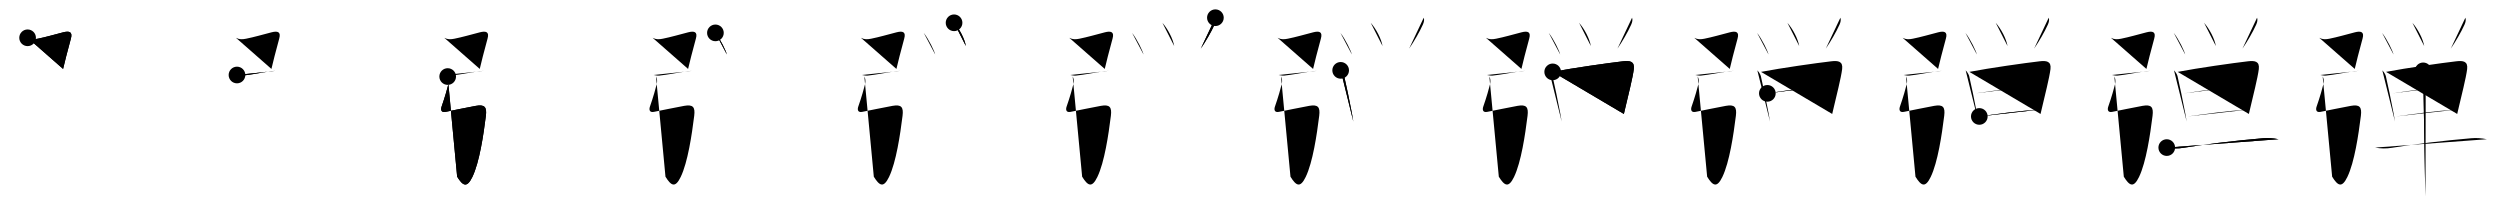 <svg class="stroke_order_diagram--svg_container_for_5186628cd5dda79658000720" style="height: 100px; width: 1200px;" viewbox="0 0 1200 100"><desc>Created with Snap</desc><defs></defs><line class="stroke_order_diagram--bounding_box" x1="1" x2="1199" y1="1" y2="1"></line><line class="stroke_order_diagram--bounding_box" x1="1" x2="1" y1="1" y2="99"></line><line class="stroke_order_diagram--bounding_box" x1="1" x2="1199" y1="99" y2="99"></line><line class="stroke_order_diagram--guide_line" x1="0" x2="1200" y1="50" y2="50"></line><line class="stroke_order_diagram--guide_line" x1="50" x2="50" y1="1" y2="99"></line><line class="stroke_order_diagram--bounding_box" x1="99" x2="99" y1="1" y2="99"></line><path class="stroke_order_diagram--current_path" d="M17.25,22.14c1.63,0.86,3.05,0.81,4.87,0.44c3.8-0.76,8-1.98,12.14-3.05c2.93-0.76,4.71-0.35,3.77,2.98c-1.17,4.17-3.64,13.82-3.75,14.58" id="kvg:05f3e-s1" kvg:type="㇕c" transform="matrix(1,0,0,1,-4,-4)" xmlns:kvg="http://kanjivg.tagaini.net"></path><path class="stroke_order_diagram--current_path" d="M17.25,22.14c1.63,0.86,3.05,0.81,4.87,0.44c3.8-0.76,8-1.98,12.14-3.05c2.93-0.76,4.71-0.35,3.77,2.98c-1.17,4.17-3.64,13.82-3.75,14.58" id="Ske22b4ppl" kvg:type="㇕c" transform="matrix(1,0,0,1,-4,-4)" xmlns:kvg="http://kanjivg.tagaini.net"></path><circle class="stroke_order_diagram--path_start" cx="17.25" cy="22.14" r="4" transform="matrix(1,0,0,1,-4,-4)"></circle><line class="stroke_order_diagram--guide_line" x1="150" x2="150" y1="1" y2="99"></line><line class="stroke_order_diagram--bounding_box" x1="199" x2="199" y1="1" y2="99"></line><path class="stroke_order_diagram--existing_path" d="M17.25,22.14c1.63,0.86,3.05,0.81,4.87,0.44c3.8-0.76,8-1.98,12.14-3.05c2.93-0.76,4.71-0.35,3.77,2.98c-1.17,4.17-3.64,13.82-3.75,14.58" id="Ske22b4ppo" kvg:type="㇕c" transform="matrix(1,0,0,1,96,-4)" xmlns:kvg="http://kanjivg.tagaini.net"></path><path class="stroke_order_diagram--current_path" d="M17.75,40c0.52,0,1.52,0.41,2.75,0.28c3.91-0.42,9-1.41,11.39-1.78c1.54-0.24,3.11-0.5,4.36-0.5" id="kvg:05f3e-s2" kvg:type="㇐" transform="matrix(1,0,0,1,96,-4)" xmlns:kvg="http://kanjivg.tagaini.net"></path><path class="stroke_order_diagram--current_path" d="M17.75,40c0.52,0,1.52,0.41,2.75,0.28c3.91-0.42,9-1.41,11.39-1.78c1.54-0.24,3.11-0.5,4.36-0.5" id="Ske22b4ppq" kvg:type="㇐" transform="matrix(1,0,0,1,96,-4)" xmlns:kvg="http://kanjivg.tagaini.net"></path><circle class="stroke_order_diagram--path_start" cx="17.75" cy="40" r="4" transform="matrix(1,0,0,1,96,-4)"></circle><line class="stroke_order_diagram--guide_line" x1="250" x2="250" y1="1" y2="99"></line><line class="stroke_order_diagram--bounding_box" x1="299" x2="299" y1="1" y2="99"></line><path class="stroke_order_diagram--existing_path" d="M17.25,22.14c1.63,0.86,3.05,0.81,4.87,0.44c3.8-0.76,8-1.98,12.14-3.05c2.93-0.76,4.71-0.35,3.77,2.98c-1.17,4.17-3.64,13.82-3.75,14.58" id="Ske22b4ppt" kvg:type="㇕c" transform="matrix(1,0,0,1,196,-4)" xmlns:kvg="http://kanjivg.tagaini.net"></path><path class="stroke_order_diagram--existing_path" d="M17.75,40c0.52,0,1.52,0.41,2.75,0.28c3.91-0.42,9-1.41,11.39-1.78c1.54-0.24,3.11-0.5,4.36-0.5" id="Ske22b4ppu" kvg:type="㇐" transform="matrix(1,0,0,1,196,-4)" xmlns:kvg="http://kanjivg.tagaini.net"></path><path class="stroke_order_diagram--current_path" d="M18.89,40.74c0.51,0.96,0.68,2.07,0.35,3.6c-0.28,1.31-1.87,6.91-3.23,10.7c-0.53,1.46-0.38,3.08,1.83,2.66c3.37-0.65,9.61-2,14.55-2.89c4.3-0.78,5.36,0.61,4.83,4.81c-1.12,8.96-3.07,22.25-6.48,29.31c-2.64,5.48-4.61,4.23-7.31-0.11" id="kvg:05f3e-s3" kvg:type="㇉" transform="matrix(1,0,0,1,196,-4)" xmlns:kvg="http://kanjivg.tagaini.net"></path><path class="stroke_order_diagram--current_path" d="M18.89,40.74c0.51,0.96,0.68,2.07,0.35,3.6c-0.28,1.31-1.87,6.91-3.23,10.7c-0.53,1.46-0.38,3.08,1.83,2.66c3.37-0.65,9.61-2,14.55-2.89c4.3-0.78,5.36,0.61,4.83,4.81c-1.12,8.96-3.07,22.25-6.48,29.31c-2.64,5.48-4.61,4.23-7.31-0.11" id="Ske22b4ppw" kvg:type="㇉" transform="matrix(1,0,0,1,196,-4)" xmlns:kvg="http://kanjivg.tagaini.net"></path><circle class="stroke_order_diagram--path_start" cx="18.89" cy="40.74" r="4" transform="matrix(1,0,0,1,196,-4)"></circle><line class="stroke_order_diagram--guide_line" x1="350" x2="350" y1="1" y2="99"></line><line class="stroke_order_diagram--bounding_box" x1="399" x2="399" y1="1" y2="99"></line><path class="stroke_order_diagram--existing_path" d="M17.25,22.14c1.63,0.86,3.05,0.81,4.87,0.44c3.8-0.76,8-1.98,12.14-3.05c2.93-0.76,4.71-0.35,3.77,2.98c-1.17,4.17-3.64,13.82-3.75,14.58" id="Ske22b4ppz" kvg:type="㇕c" transform="matrix(1,0,0,1,296,-4)" xmlns:kvg="http://kanjivg.tagaini.net"></path><path class="stroke_order_diagram--existing_path" d="M17.75,40c0.52,0,1.52,0.41,2.75,0.28c3.91-0.42,9-1.41,11.39-1.78c1.54-0.24,3.11-0.5,4.36-0.5" id="Ske22b4pp10" kvg:type="㇐" transform="matrix(1,0,0,1,296,-4)" xmlns:kvg="http://kanjivg.tagaini.net"></path><path class="stroke_order_diagram--existing_path" d="M18.89,40.74c0.51,0.96,0.68,2.07,0.35,3.6c-0.28,1.31-1.87,6.91-3.23,10.7c-0.53,1.46-0.38,3.08,1.83,2.66c3.37-0.65,9.61-2,14.55-2.89c4.3-0.78,5.36,0.61,4.83,4.81c-1.12,8.96-3.07,22.25-6.48,29.31c-2.64,5.48-4.61,4.23-7.31-0.11" id="Ske22b4pp11" kvg:type="㇉" transform="matrix(1,0,0,1,296,-4)" xmlns:kvg="http://kanjivg.tagaini.net"></path><path class="stroke_order_diagram--current_path" d="M47.4,19.78c2.48,3.19,5.13,8.76,5.49,10.36" id="kvg:05f3e-s4" kvg:type="㇔" transform="matrix(1,0,0,1,296,-4)" xmlns:kvg="http://kanjivg.tagaini.net"></path><path class="stroke_order_diagram--current_path" d="M47.4,19.78c2.48,3.19,5.13,8.76,5.49,10.36" id="Ske22b4pp13" kvg:type="㇔" transform="matrix(1,0,0,1,296,-4)" xmlns:kvg="http://kanjivg.tagaini.net"></path><circle class="stroke_order_diagram--path_start" cx="47.4" cy="19.78" r="4" transform="matrix(1,0,0,1,296,-4)"></circle><line class="stroke_order_diagram--guide_line" x1="450" x2="450" y1="1" y2="99"></line><line class="stroke_order_diagram--bounding_box" x1="499" x2="499" y1="1" y2="99"></line><path class="stroke_order_diagram--existing_path" d="M17.25,22.14c1.63,0.86,3.05,0.81,4.87,0.44c3.8-0.76,8-1.98,12.14-3.05c2.93-0.76,4.71-0.35,3.77,2.98c-1.17,4.17-3.64,13.82-3.75,14.58" id="Ske22b4pp16" kvg:type="㇕c" transform="matrix(1,0,0,1,396,-4)" xmlns:kvg="http://kanjivg.tagaini.net"></path><path class="stroke_order_diagram--existing_path" d="M17.75,40c0.52,0,1.52,0.41,2.75,0.28c3.91-0.42,9-1.41,11.39-1.78c1.54-0.24,3.11-0.5,4.36-0.5" id="Ske22b4pp17" kvg:type="㇐" transform="matrix(1,0,0,1,396,-4)" xmlns:kvg="http://kanjivg.tagaini.net"></path><path class="stroke_order_diagram--existing_path" d="M18.89,40.74c0.51,0.96,0.68,2.07,0.35,3.6c-0.28,1.31-1.87,6.91-3.23,10.7c-0.53,1.46-0.38,3.08,1.83,2.66c3.37-0.65,9.61-2,14.55-2.89c4.3-0.78,5.36,0.61,4.83,4.81c-1.12,8.96-3.07,22.25-6.48,29.31c-2.64,5.48-4.61,4.23-7.31-0.11" id="Ske22b4pp18" kvg:type="㇉" transform="matrix(1,0,0,1,396,-4)" xmlns:kvg="http://kanjivg.tagaini.net"></path><path class="stroke_order_diagram--existing_path" d="M47.4,19.78c2.48,3.19,5.13,8.76,5.49,10.36" id="Ske22b4pp19" kvg:type="㇔" transform="matrix(1,0,0,1,396,-4)" xmlns:kvg="http://kanjivg.tagaini.net"></path><path class="stroke_order_diagram--current_path" d="M61.95,14.94c2.68,3.06,5.07,7.71,5.67,11.16" id="kvg:05f3e-s5" kvg:type="㇔" transform="matrix(1,0,0,1,396,-4)" xmlns:kvg="http://kanjivg.tagaini.net"></path><path class="stroke_order_diagram--current_path" d="M61.95,14.94c2.68,3.06,5.07,7.71,5.67,11.16" id="Ske22b4pp1b" kvg:type="㇔" transform="matrix(1,0,0,1,396,-4)" xmlns:kvg="http://kanjivg.tagaini.net"></path><circle class="stroke_order_diagram--path_start" cx="61.95" cy="14.94" r="4" transform="matrix(1,0,0,1,396,-4)"></circle><line class="stroke_order_diagram--guide_line" x1="550" x2="550" y1="1" y2="99"></line><line class="stroke_order_diagram--bounding_box" x1="599" x2="599" y1="1" y2="99"></line><path class="stroke_order_diagram--existing_path" d="M17.25,22.14c1.63,0.86,3.05,0.81,4.87,0.44c3.8-0.76,8-1.98,12.14-3.05c2.93-0.76,4.71-0.35,3.77,2.98c-1.17,4.17-3.64,13.82-3.75,14.58" id="Ske22b4pp1e" kvg:type="㇕c" transform="matrix(1,0,0,1,496,-4)" xmlns:kvg="http://kanjivg.tagaini.net"></path><path class="stroke_order_diagram--existing_path" d="M17.75,40c0.52,0,1.52,0.41,2.75,0.28c3.91-0.42,9-1.41,11.39-1.78c1.54-0.24,3.11-0.5,4.36-0.5" id="Ske22b4pp1f" kvg:type="㇐" transform="matrix(1,0,0,1,496,-4)" xmlns:kvg="http://kanjivg.tagaini.net"></path><path class="stroke_order_diagram--existing_path" d="M18.89,40.74c0.51,0.96,0.68,2.07,0.35,3.6c-0.28,1.31-1.87,6.91-3.23,10.7c-0.53,1.46-0.38,3.08,1.83,2.66c3.37-0.65,9.61-2,14.55-2.89c4.3-0.78,5.36,0.61,4.83,4.81c-1.12,8.96-3.07,22.25-6.48,29.31c-2.64,5.48-4.61,4.23-7.31-0.11" id="Ske22b4pp1g" kvg:type="㇉" transform="matrix(1,0,0,1,496,-4)" xmlns:kvg="http://kanjivg.tagaini.net"></path><path class="stroke_order_diagram--existing_path" d="M47.4,19.78c2.48,3.19,5.13,8.76,5.49,10.36" id="Ske22b4pp1h" kvg:type="㇔" transform="matrix(1,0,0,1,496,-4)" xmlns:kvg="http://kanjivg.tagaini.net"></path><path class="stroke_order_diagram--existing_path" d="M61.95,14.94c2.68,3.06,5.07,7.71,5.67,11.16" id="Ske22b4pp1i" kvg:type="㇔" transform="matrix(1,0,0,1,496,-4)" xmlns:kvg="http://kanjivg.tagaini.net"></path><path class="stroke_order_diagram--current_path" d="M87.39,12.5c0.36,1,0.12,2.11-0.42,3.32c-1.6,3.56-4.22,8.06-6.6,11.53" id="kvg:05f3e-s6" kvg:type="㇒" transform="matrix(1,0,0,1,496,-4)" xmlns:kvg="http://kanjivg.tagaini.net"></path><path class="stroke_order_diagram--current_path" d="M87.39,12.5c0.36,1,0.12,2.11-0.42,3.32c-1.6,3.56-4.22,8.06-6.6,11.53" id="Ske22b4pp1k" kvg:type="㇒" transform="matrix(1,0,0,1,496,-4)" xmlns:kvg="http://kanjivg.tagaini.net"></path><circle class="stroke_order_diagram--path_start" cx="87.39" cy="12.5" r="4" transform="matrix(1,0,0,1,496,-4)"></circle><line class="stroke_order_diagram--guide_line" x1="650" x2="650" y1="1" y2="99"></line><line class="stroke_order_diagram--bounding_box" x1="699" x2="699" y1="1" y2="99"></line><path class="stroke_order_diagram--existing_path" d="M17.25,22.14c1.63,0.86,3.05,0.81,4.87,0.44c3.8-0.76,8-1.98,12.14-3.05c2.93-0.76,4.71-0.35,3.77,2.98c-1.17,4.17-3.64,13.82-3.75,14.58" id="Ske22b4pp1n" kvg:type="㇕c" transform="matrix(1,0,0,1,596,-4)" xmlns:kvg="http://kanjivg.tagaini.net"></path><path class="stroke_order_diagram--existing_path" d="M17.75,40c0.52,0,1.52,0.41,2.75,0.28c3.91-0.42,9-1.41,11.39-1.78c1.54-0.24,3.11-0.5,4.36-0.5" id="Ske22b4pp1o" kvg:type="㇐" transform="matrix(1,0,0,1,596,-4)" xmlns:kvg="http://kanjivg.tagaini.net"></path><path class="stroke_order_diagram--existing_path" d="M18.89,40.74c0.51,0.96,0.68,2.07,0.35,3.6c-0.28,1.31-1.87,6.91-3.23,10.7c-0.53,1.46-0.38,3.08,1.83,2.66c3.37-0.65,9.61-2,14.55-2.89c4.3-0.78,5.36,0.61,4.83,4.81c-1.12,8.96-3.07,22.25-6.48,29.31c-2.64,5.48-4.61,4.23-7.31-0.11" id="Ske22b4pp1p" kvg:type="㇉" transform="matrix(1,0,0,1,596,-4)" xmlns:kvg="http://kanjivg.tagaini.net"></path><path class="stroke_order_diagram--existing_path" d="M47.4,19.78c2.48,3.19,5.13,8.76,5.49,10.36" id="Ske22b4pp1q" kvg:type="㇔" transform="matrix(1,0,0,1,596,-4)" xmlns:kvg="http://kanjivg.tagaini.net"></path><path class="stroke_order_diagram--existing_path" d="M61.95,14.94c2.68,3.06,5.07,7.71,5.67,11.16" id="Ske22b4pp1r" kvg:type="㇔" transform="matrix(1,0,0,1,596,-4)" xmlns:kvg="http://kanjivg.tagaini.net"></path><path class="stroke_order_diagram--existing_path" d="M87.39,12.5c0.36,1,0.12,2.11-0.42,3.32c-1.6,3.56-4.22,8.06-6.6,11.53" id="Ske22b4pp1s" kvg:type="㇒" transform="matrix(1,0,0,1,596,-4)" xmlns:kvg="http://kanjivg.tagaini.net"></path><path class="stroke_order_diagram--current_path" d="M47.52,37.77c0.92,0.92,1.55,2.22,1.68,2.75c0.85,3.6,2.71,12.37,3.72,17.85c0.38,2.09,0.65,3.6,0.68,3.96" id="kvg:05f3e-s7" kvg:type="㇑" transform="matrix(1,0,0,1,596,-4)" xmlns:kvg="http://kanjivg.tagaini.net"></path><path class="stroke_order_diagram--current_path" d="M47.52,37.77c0.92,0.92,1.55,2.22,1.68,2.75c0.85,3.6,2.71,12.37,3.72,17.85c0.38,2.09,0.65,3.6,0.68,3.96" id="Ske22b4pp1u" kvg:type="㇑" transform="matrix(1,0,0,1,596,-4)" xmlns:kvg="http://kanjivg.tagaini.net"></path><circle class="stroke_order_diagram--path_start" cx="47.52" cy="37.77" r="4" transform="matrix(1,0,0,1,596,-4)"></circle><line class="stroke_order_diagram--guide_line" x1="750" x2="750" y1="1" y2="99"></line><line class="stroke_order_diagram--bounding_box" x1="799" x2="799" y1="1" y2="99"></line><path class="stroke_order_diagram--existing_path" d="M17.25,22.14c1.63,0.86,3.05,0.81,4.87,0.44c3.8-0.76,8-1.98,12.14-3.05c2.93-0.76,4.71-0.35,3.77,2.98c-1.17,4.17-3.64,13.82-3.75,14.58" id="Ske22b4pp1x" kvg:type="㇕c" transform="matrix(1,0,0,1,696,-4)" xmlns:kvg="http://kanjivg.tagaini.net"></path><path class="stroke_order_diagram--existing_path" d="M17.75,40c0.52,0,1.52,0.41,2.75,0.28c3.91-0.42,9-1.41,11.39-1.78c1.54-0.24,3.11-0.5,4.36-0.5" id="Ske22b4pp1y" kvg:type="㇐" transform="matrix(1,0,0,1,696,-4)" xmlns:kvg="http://kanjivg.tagaini.net"></path><path class="stroke_order_diagram--existing_path" d="M18.89,40.74c0.51,0.96,0.68,2.07,0.35,3.6c-0.28,1.31-1.87,6.91-3.23,10.7c-0.53,1.46-0.38,3.08,1.83,2.66c3.37-0.65,9.61-2,14.55-2.89c4.3-0.78,5.36,0.61,4.83,4.81c-1.12,8.96-3.07,22.25-6.48,29.31c-2.64,5.48-4.61,4.23-7.31-0.11" id="Ske22b4pp1z" kvg:type="㇉" transform="matrix(1,0,0,1,696,-4)" xmlns:kvg="http://kanjivg.tagaini.net"></path><path class="stroke_order_diagram--existing_path" d="M47.4,19.78c2.48,3.19,5.13,8.76,5.49,10.36" id="Ske22b4pp20" kvg:type="㇔" transform="matrix(1,0,0,1,696,-4)" xmlns:kvg="http://kanjivg.tagaini.net"></path><path class="stroke_order_diagram--existing_path" d="M61.95,14.94c2.68,3.06,5.07,7.71,5.67,11.16" id="Ske22b4pp21" kvg:type="㇔" transform="matrix(1,0,0,1,696,-4)" xmlns:kvg="http://kanjivg.tagaini.net"></path><path class="stroke_order_diagram--existing_path" d="M87.39,12.5c0.36,1,0.12,2.11-0.42,3.32c-1.6,3.56-4.22,8.06-6.6,11.53" id="Ske22b4pp22" kvg:type="㇒" transform="matrix(1,0,0,1,696,-4)" xmlns:kvg="http://kanjivg.tagaini.net"></path><path class="stroke_order_diagram--existing_path" d="M47.52,37.77c0.92,0.92,1.55,2.22,1.68,2.75c0.85,3.6,2.71,12.37,3.72,17.85c0.38,2.09,0.65,3.6,0.68,3.96" id="Ske22b4pp23" kvg:type="㇑" transform="matrix(1,0,0,1,696,-4)" xmlns:kvg="http://kanjivg.tagaini.net"></path><path class="stroke_order_diagram--current_path" d="M49.29,38.5c9.82-1.88,26.57-4.25,33.73-5.08c3.26-0.38,5.67-0.05,5.21,3.75c-0.51,4.18-2.84,13.25-3.95,18.05c-0.4,1.75-0.71,3.03-0.82,3.48" id="kvg:05f3e-s8" kvg:type="㇕a" transform="matrix(1,0,0,1,696,-4)" xmlns:kvg="http://kanjivg.tagaini.net"></path><path class="stroke_order_diagram--current_path" d="M49.29,38.5c9.82-1.88,26.57-4.25,33.73-5.08c3.26-0.38,5.67-0.05,5.21,3.75c-0.51,4.18-2.84,13.25-3.95,18.05c-0.4,1.75-0.71,3.03-0.82,3.48" id="Ske22b4pp25" kvg:type="㇕a" transform="matrix(1,0,0,1,696,-4)" xmlns:kvg="http://kanjivg.tagaini.net"></path><circle class="stroke_order_diagram--path_start" cx="49.29" cy="38.5" r="4" transform="matrix(1,0,0,1,696,-4)"></circle><line class="stroke_order_diagram--guide_line" x1="850" x2="850" y1="1" y2="99"></line><line class="stroke_order_diagram--bounding_box" x1="899" x2="899" y1="1" y2="99"></line><path class="stroke_order_diagram--existing_path" d="M17.25,22.14c1.63,0.86,3.05,0.81,4.87,0.44c3.8-0.76,8-1.98,12.14-3.05c2.93-0.76,4.71-0.35,3.77,2.98c-1.17,4.17-3.64,13.82-3.75,14.58" id="Ske22b4pp28" kvg:type="㇕c" transform="matrix(1,0,0,1,796,-4)" xmlns:kvg="http://kanjivg.tagaini.net"></path><path class="stroke_order_diagram--existing_path" d="M17.75,40c0.52,0,1.52,0.41,2.75,0.28c3.91-0.42,9-1.41,11.39-1.78c1.54-0.24,3.11-0.5,4.36-0.5" id="Ske22b4pp29" kvg:type="㇐" transform="matrix(1,0,0,1,796,-4)" xmlns:kvg="http://kanjivg.tagaini.net"></path><path class="stroke_order_diagram--existing_path" d="M18.89,40.74c0.51,0.96,0.68,2.07,0.35,3.6c-0.28,1.31-1.87,6.91-3.23,10.7c-0.53,1.46-0.38,3.08,1.83,2.66c3.37-0.65,9.61-2,14.55-2.89c4.3-0.78,5.36,0.61,4.83,4.81c-1.12,8.96-3.07,22.25-6.48,29.31c-2.64,5.48-4.61,4.23-7.31-0.11" id="Ske22b4pp2a" kvg:type="㇉" transform="matrix(1,0,0,1,796,-4)" xmlns:kvg="http://kanjivg.tagaini.net"></path><path class="stroke_order_diagram--existing_path" d="M47.4,19.78c2.48,3.19,5.13,8.76,5.49,10.36" id="Ske22b4pp2b" kvg:type="㇔" transform="matrix(1,0,0,1,796,-4)" xmlns:kvg="http://kanjivg.tagaini.net"></path><path class="stroke_order_diagram--existing_path" d="M61.95,14.94c2.68,3.06,5.07,7.71,5.67,11.16" id="Ske22b4pp2c" kvg:type="㇔" transform="matrix(1,0,0,1,796,-4)" xmlns:kvg="http://kanjivg.tagaini.net"></path><path class="stroke_order_diagram--existing_path" d="M87.39,12.5c0.36,1,0.12,2.11-0.42,3.32c-1.6,3.56-4.22,8.06-6.6,11.53" id="Ske22b4pp2d" kvg:type="㇒" transform="matrix(1,0,0,1,796,-4)" xmlns:kvg="http://kanjivg.tagaini.net"></path><path class="stroke_order_diagram--existing_path" d="M47.52,37.77c0.92,0.92,1.55,2.22,1.68,2.75c0.85,3.6,2.71,12.37,3.72,17.85c0.38,2.09,0.65,3.6,0.68,3.96" id="Ske22b4pp2e" kvg:type="㇑" transform="matrix(1,0,0,1,796,-4)" xmlns:kvg="http://kanjivg.tagaini.net"></path><path class="stroke_order_diagram--existing_path" d="M49.29,38.5c9.82-1.88,26.57-4.25,33.73-5.08c3.26-0.38,5.67-0.05,5.21,3.75c-0.51,4.18-2.84,13.25-3.95,18.05c-0.4,1.75-0.71,3.03-0.82,3.48" id="Ske22b4pp2f" kvg:type="㇕a" transform="matrix(1,0,0,1,796,-4)" xmlns:kvg="http://kanjivg.tagaini.net"></path><path class="stroke_order_diagram--current_path" d="M52.33,48.81c6.67-1.18,30.79-4.09,33.32-4.21" id="kvg:05f3e-s9" kvg:type="㇐a" transform="matrix(1,0,0,1,796,-4)" xmlns:kvg="http://kanjivg.tagaini.net"></path><path class="stroke_order_diagram--current_path" d="M52.33,48.81c6.67-1.18,30.79-4.09,33.32-4.21" id="Ske22b4pp2h" kvg:type="㇐a" transform="matrix(1,0,0,1,796,-4)" xmlns:kvg="http://kanjivg.tagaini.net"></path><circle class="stroke_order_diagram--path_start" cx="52.33" cy="48.81" r="4" transform="matrix(1,0,0,1,796,-4)"></circle><line class="stroke_order_diagram--guide_line" x1="950" x2="950" y1="1" y2="99"></line><line class="stroke_order_diagram--bounding_box" x1="999" x2="999" y1="1" y2="99"></line><path class="stroke_order_diagram--existing_path" d="M17.25,22.14c1.63,0.86,3.05,0.81,4.87,0.44c3.8-0.76,8-1.98,12.14-3.05c2.93-0.76,4.71-0.35,3.77,2.98c-1.17,4.17-3.64,13.82-3.75,14.58" id="Ske22b4pp2k" kvg:type="㇕c" transform="matrix(1,0,0,1,896,-4)" xmlns:kvg="http://kanjivg.tagaini.net"></path><path class="stroke_order_diagram--existing_path" d="M17.75,40c0.52,0,1.52,0.41,2.75,0.28c3.91-0.42,9-1.41,11.39-1.78c1.54-0.24,3.11-0.5,4.36-0.5" id="Ske22b4pp2l" kvg:type="㇐" transform="matrix(1,0,0,1,896,-4)" xmlns:kvg="http://kanjivg.tagaini.net"></path><path class="stroke_order_diagram--existing_path" d="M18.89,40.74c0.51,0.96,0.68,2.07,0.35,3.6c-0.28,1.31-1.87,6.91-3.23,10.7c-0.53,1.46-0.38,3.08,1.83,2.66c3.37-0.65,9.61-2,14.55-2.89c4.3-0.78,5.36,0.61,4.83,4.81c-1.12,8.96-3.07,22.25-6.48,29.31c-2.64,5.48-4.61,4.23-7.31-0.11" id="Ske22b4pp2m" kvg:type="㇉" transform="matrix(1,0,0,1,896,-4)" xmlns:kvg="http://kanjivg.tagaini.net"></path><path class="stroke_order_diagram--existing_path" d="M47.4,19.78c2.48,3.19,5.13,8.76,5.49,10.36" id="Ske22b4pp2n" kvg:type="㇔" transform="matrix(1,0,0,1,896,-4)" xmlns:kvg="http://kanjivg.tagaini.net"></path><path class="stroke_order_diagram--existing_path" d="M61.95,14.94c2.68,3.06,5.07,7.71,5.67,11.16" id="Ske22b4pp2o" kvg:type="㇔" transform="matrix(1,0,0,1,896,-4)" xmlns:kvg="http://kanjivg.tagaini.net"></path><path class="stroke_order_diagram--existing_path" d="M87.39,12.5c0.36,1,0.12,2.11-0.42,3.32c-1.6,3.56-4.22,8.06-6.6,11.53" id="Ske22b4pp2p" kvg:type="㇒" transform="matrix(1,0,0,1,896,-4)" xmlns:kvg="http://kanjivg.tagaini.net"></path><path class="stroke_order_diagram--existing_path" d="M47.52,37.77c0.92,0.92,1.55,2.22,1.68,2.75c0.85,3.6,2.71,12.37,3.72,17.85c0.38,2.09,0.65,3.6,0.68,3.96" id="Ske22b4pp2q" kvg:type="㇑" transform="matrix(1,0,0,1,896,-4)" xmlns:kvg="http://kanjivg.tagaini.net"></path><path class="stroke_order_diagram--existing_path" d="M49.29,38.5c9.82-1.88,26.57-4.25,33.73-5.08c3.26-0.38,5.67-0.05,5.21,3.75c-0.51,4.18-2.84,13.25-3.95,18.05c-0.4,1.75-0.71,3.03-0.82,3.48" id="Ske22b4pp2r" kvg:type="㇕a" transform="matrix(1,0,0,1,896,-4)" xmlns:kvg="http://kanjivg.tagaini.net"></path><path class="stroke_order_diagram--existing_path" d="M52.33,48.81c6.67-1.18,30.79-4.09,33.32-4.21" id="Ske22b4pp2s" kvg:type="㇐a" transform="matrix(1,0,0,1,896,-4)" xmlns:kvg="http://kanjivg.tagaini.net"></path><path class="stroke_order_diagram--current_path" d="M54.07,59.89c10.3-1.39,18.55-2.64,28.95-3.27" id="kvg:05f3e-s10" kvg:type="㇐a" transform="matrix(1,0,0,1,896,-4)" xmlns:kvg="http://kanjivg.tagaini.net"></path><path class="stroke_order_diagram--current_path" d="M54.07,59.89c10.3-1.39,18.55-2.64,28.95-3.27" id="Ske22b4pp2u" kvg:type="㇐a" transform="matrix(1,0,0,1,896,-4)" xmlns:kvg="http://kanjivg.tagaini.net"></path><circle class="stroke_order_diagram--path_start" cx="54.07" cy="59.89" r="4" transform="matrix(1,0,0,1,896,-4)"></circle><line class="stroke_order_diagram--guide_line" x1="1050" x2="1050" y1="1" y2="99"></line><line class="stroke_order_diagram--bounding_box" x1="1099" x2="1099" y1="1" y2="99"></line><path class="stroke_order_diagram--existing_path" d="M17.25,22.14c1.63,0.86,3.05,0.81,4.87,0.44c3.8-0.76,8-1.98,12.14-3.05c2.93-0.76,4.71-0.35,3.77,2.98c-1.17,4.17-3.64,13.82-3.75,14.58" id="Ske22b4pp2x" kvg:type="㇕c" transform="matrix(1,0,0,1,996,-4)" xmlns:kvg="http://kanjivg.tagaini.net"></path><path class="stroke_order_diagram--existing_path" d="M17.75,40c0.52,0,1.52,0.41,2.75,0.28c3.91-0.42,9-1.41,11.39-1.78c1.54-0.24,3.11-0.5,4.36-0.5" id="Ske22b4pp2y" kvg:type="㇐" transform="matrix(1,0,0,1,996,-4)" xmlns:kvg="http://kanjivg.tagaini.net"></path><path class="stroke_order_diagram--existing_path" d="M18.89,40.74c0.51,0.96,0.68,2.07,0.35,3.6c-0.28,1.31-1.87,6.91-3.23,10.7c-0.53,1.46-0.38,3.08,1.83,2.66c3.37-0.65,9.61-2,14.55-2.89c4.3-0.78,5.36,0.61,4.83,4.81c-1.12,8.96-3.07,22.25-6.48,29.31c-2.64,5.48-4.61,4.23-7.31-0.11" id="Ske22b4pp2z" kvg:type="㇉" transform="matrix(1,0,0,1,996,-4)" xmlns:kvg="http://kanjivg.tagaini.net"></path><path class="stroke_order_diagram--existing_path" d="M47.4,19.78c2.48,3.19,5.13,8.76,5.49,10.36" id="Ske22b4pp30" kvg:type="㇔" transform="matrix(1,0,0,1,996,-4)" xmlns:kvg="http://kanjivg.tagaini.net"></path><path class="stroke_order_diagram--existing_path" d="M61.95,14.94c2.68,3.06,5.07,7.71,5.67,11.16" id="Ske22b4pp31" kvg:type="㇔" transform="matrix(1,0,0,1,996,-4)" xmlns:kvg="http://kanjivg.tagaini.net"></path><path class="stroke_order_diagram--existing_path" d="M87.39,12.5c0.36,1,0.12,2.11-0.42,3.32c-1.6,3.56-4.22,8.06-6.6,11.53" id="Ske22b4pp32" kvg:type="㇒" transform="matrix(1,0,0,1,996,-4)" xmlns:kvg="http://kanjivg.tagaini.net"></path><path class="stroke_order_diagram--existing_path" d="M47.52,37.77c0.92,0.92,1.55,2.22,1.68,2.75c0.85,3.6,2.71,12.37,3.72,17.85c0.38,2.09,0.65,3.6,0.68,3.96" id="Ske22b4pp33" kvg:type="㇑" transform="matrix(1,0,0,1,996,-4)" xmlns:kvg="http://kanjivg.tagaini.net"></path><path class="stroke_order_diagram--existing_path" d="M49.29,38.5c9.82-1.88,26.57-4.25,33.73-5.08c3.26-0.38,5.67-0.05,5.21,3.75c-0.51,4.18-2.84,13.25-3.95,18.05c-0.4,1.75-0.71,3.03-0.82,3.48" id="Ske22b4pp34" kvg:type="㇕a" transform="matrix(1,0,0,1,996,-4)" xmlns:kvg="http://kanjivg.tagaini.net"></path><path class="stroke_order_diagram--existing_path" d="M52.33,48.81c6.67-1.18,30.79-4.09,33.32-4.21" id="Ske22b4pp35" kvg:type="㇐a" transform="matrix(1,0,0,1,996,-4)" xmlns:kvg="http://kanjivg.tagaini.net"></path><path class="stroke_order_diagram--existing_path" d="M54.07,59.89c10.3-1.39,18.55-2.64,28.95-3.27" id="Ske22b4pp36" kvg:type="㇐a" transform="matrix(1,0,0,1,996,-4)" xmlns:kvg="http://kanjivg.tagaini.net"></path><path class="stroke_order_diagram--current_path" d="M44.04,74.84c2.71,0.53,5.42,0.54,8.09,0.1c10.87-1.81,24.91-3.44,38-4.58c2.62-0.23,4.98-0.04,7.57,0.47" id="kvg:05f3e-s11" kvg:type="㇐" transform="matrix(1,0,0,1,996,-4)" xmlns:kvg="http://kanjivg.tagaini.net"></path><path class="stroke_order_diagram--current_path" d="M44.04,74.84c2.71,0.53,5.42,0.54,8.09,0.1c10.87-1.81,24.91-3.44,38-4.58c2.62-0.23,4.98-0.04,7.57,0.47" id="Ske22b4pp38" kvg:type="㇐" transform="matrix(1,0,0,1,996,-4)" xmlns:kvg="http://kanjivg.tagaini.net"></path><circle class="stroke_order_diagram--path_start" cx="44.04" cy="74.84" r="4" transform="matrix(1,0,0,1,996,-4)"></circle><line class="stroke_order_diagram--guide_line" x1="1150" x2="1150" y1="1" y2="99"></line><line class="stroke_order_diagram--bounding_box" x1="1199" x2="1199" y1="1" y2="99"></line><path class="stroke_order_diagram--existing_path" d="M17.25,22.14c1.63,0.86,3.05,0.81,4.87,0.44c3.8-0.76,8-1.98,12.14-3.05c2.93-0.76,4.71-0.35,3.77,2.98c-1.17,4.17-3.64,13.82-3.75,14.58" id="Ske22b4pp3b" kvg:type="㇕c" transform="matrix(1,0,0,1,1096,-4)" xmlns:kvg="http://kanjivg.tagaini.net"></path><path class="stroke_order_diagram--existing_path" d="M17.75,40c0.52,0,1.52,0.41,2.75,0.28c3.91-0.42,9-1.41,11.39-1.78c1.54-0.24,3.11-0.5,4.36-0.5" id="Ske22b4pp3c" kvg:type="㇐" transform="matrix(1,0,0,1,1096,-4)" xmlns:kvg="http://kanjivg.tagaini.net"></path><path class="stroke_order_diagram--existing_path" d="M18.89,40.74c0.51,0.96,0.68,2.07,0.35,3.6c-0.28,1.31-1.87,6.91-3.23,10.7c-0.53,1.46-0.38,3.08,1.83,2.66c3.37-0.65,9.61-2,14.55-2.89c4.3-0.78,5.36,0.61,4.83,4.81c-1.12,8.96-3.07,22.25-6.48,29.31c-2.64,5.48-4.61,4.23-7.31-0.11" id="Ske22b4pp3d" kvg:type="㇉" transform="matrix(1,0,0,1,1096,-4)" xmlns:kvg="http://kanjivg.tagaini.net"></path><path class="stroke_order_diagram--existing_path" d="M47.4,19.78c2.48,3.19,5.13,8.76,5.49,10.36" id="Ske22b4pp3e" kvg:type="㇔" transform="matrix(1,0,0,1,1096,-4)" xmlns:kvg="http://kanjivg.tagaini.net"></path><path class="stroke_order_diagram--existing_path" d="M61.95,14.94c2.68,3.06,5.07,7.71,5.67,11.16" id="Ske22b4pp3f" kvg:type="㇔" transform="matrix(1,0,0,1,1096,-4)" xmlns:kvg="http://kanjivg.tagaini.net"></path><path class="stroke_order_diagram--existing_path" d="M87.39,12.5c0.36,1,0.12,2.11-0.42,3.32c-1.6,3.56-4.22,8.06-6.6,11.53" id="Ske22b4pp3g" kvg:type="㇒" transform="matrix(1,0,0,1,1096,-4)" xmlns:kvg="http://kanjivg.tagaini.net"></path><path class="stroke_order_diagram--existing_path" d="M47.52,37.77c0.92,0.92,1.55,2.22,1.68,2.75c0.85,3.6,2.71,12.37,3.72,17.85c0.38,2.09,0.65,3.6,0.68,3.96" id="Ske22b4pp3h" kvg:type="㇑" transform="matrix(1,0,0,1,1096,-4)" xmlns:kvg="http://kanjivg.tagaini.net"></path><path class="stroke_order_diagram--existing_path" d="M49.29,38.5c9.82-1.88,26.57-4.25,33.73-5.08c3.26-0.38,5.67-0.05,5.21,3.75c-0.51,4.18-2.84,13.25-3.95,18.05c-0.4,1.75-0.71,3.03-0.82,3.48" id="Ske22b4pp3i" kvg:type="㇕a" transform="matrix(1,0,0,1,1096,-4)" xmlns:kvg="http://kanjivg.tagaini.net"></path><path class="stroke_order_diagram--existing_path" d="M52.33,48.81c6.67-1.18,30.79-4.09,33.32-4.21" id="Ske22b4pp3j" kvg:type="㇐a" transform="matrix(1,0,0,1,1096,-4)" xmlns:kvg="http://kanjivg.tagaini.net"></path><path class="stroke_order_diagram--existing_path" d="M54.07,59.89c10.3-1.39,18.55-2.64,28.95-3.27" id="Ske22b4pp3k" kvg:type="㇐a" transform="matrix(1,0,0,1,1096,-4)" xmlns:kvg="http://kanjivg.tagaini.net"></path><path class="stroke_order_diagram--existing_path" d="M44.04,74.84c2.71,0.53,5.42,0.54,8.09,0.1c10.87-1.81,24.91-3.44,38-4.58c2.62-0.23,4.98-0.04,7.57,0.47" id="Ske22b4pp3l" kvg:type="㇐" transform="matrix(1,0,0,1,1096,-4)" xmlns:kvg="http://kanjivg.tagaini.net"></path><path class="stroke_order_diagram--current_path" d="M67.13,38.01c0.8,0.8,1.08,1.96,1.09,3.05c0.02,3.44-0.04,35.32-0.07,49.94c-0.01,4.36-0.01,7.18-0.01,7.26" id="kvg:05f3e-s12" kvg:type="㇑" transform="matrix(1,0,0,1,1096,-4)" xmlns:kvg="http://kanjivg.tagaini.net"></path><path class="stroke_order_diagram--current_path" d="M67.13,38.01c0.8,0.8,1.08,1.96,1.09,3.05c0.02,3.44-0.04,35.32-0.07,49.94c-0.01,4.36-0.01,7.18-0.01,7.26" id="Ske22b4pp3n" kvg:type="㇑" transform="matrix(1,0,0,1,1096,-4)" xmlns:kvg="http://kanjivg.tagaini.net"></path><circle class="stroke_order_diagram--path_start" cx="67.13" cy="38.01" r="4" transform="matrix(1,0,0,1,1096,-4)"></circle></svg>